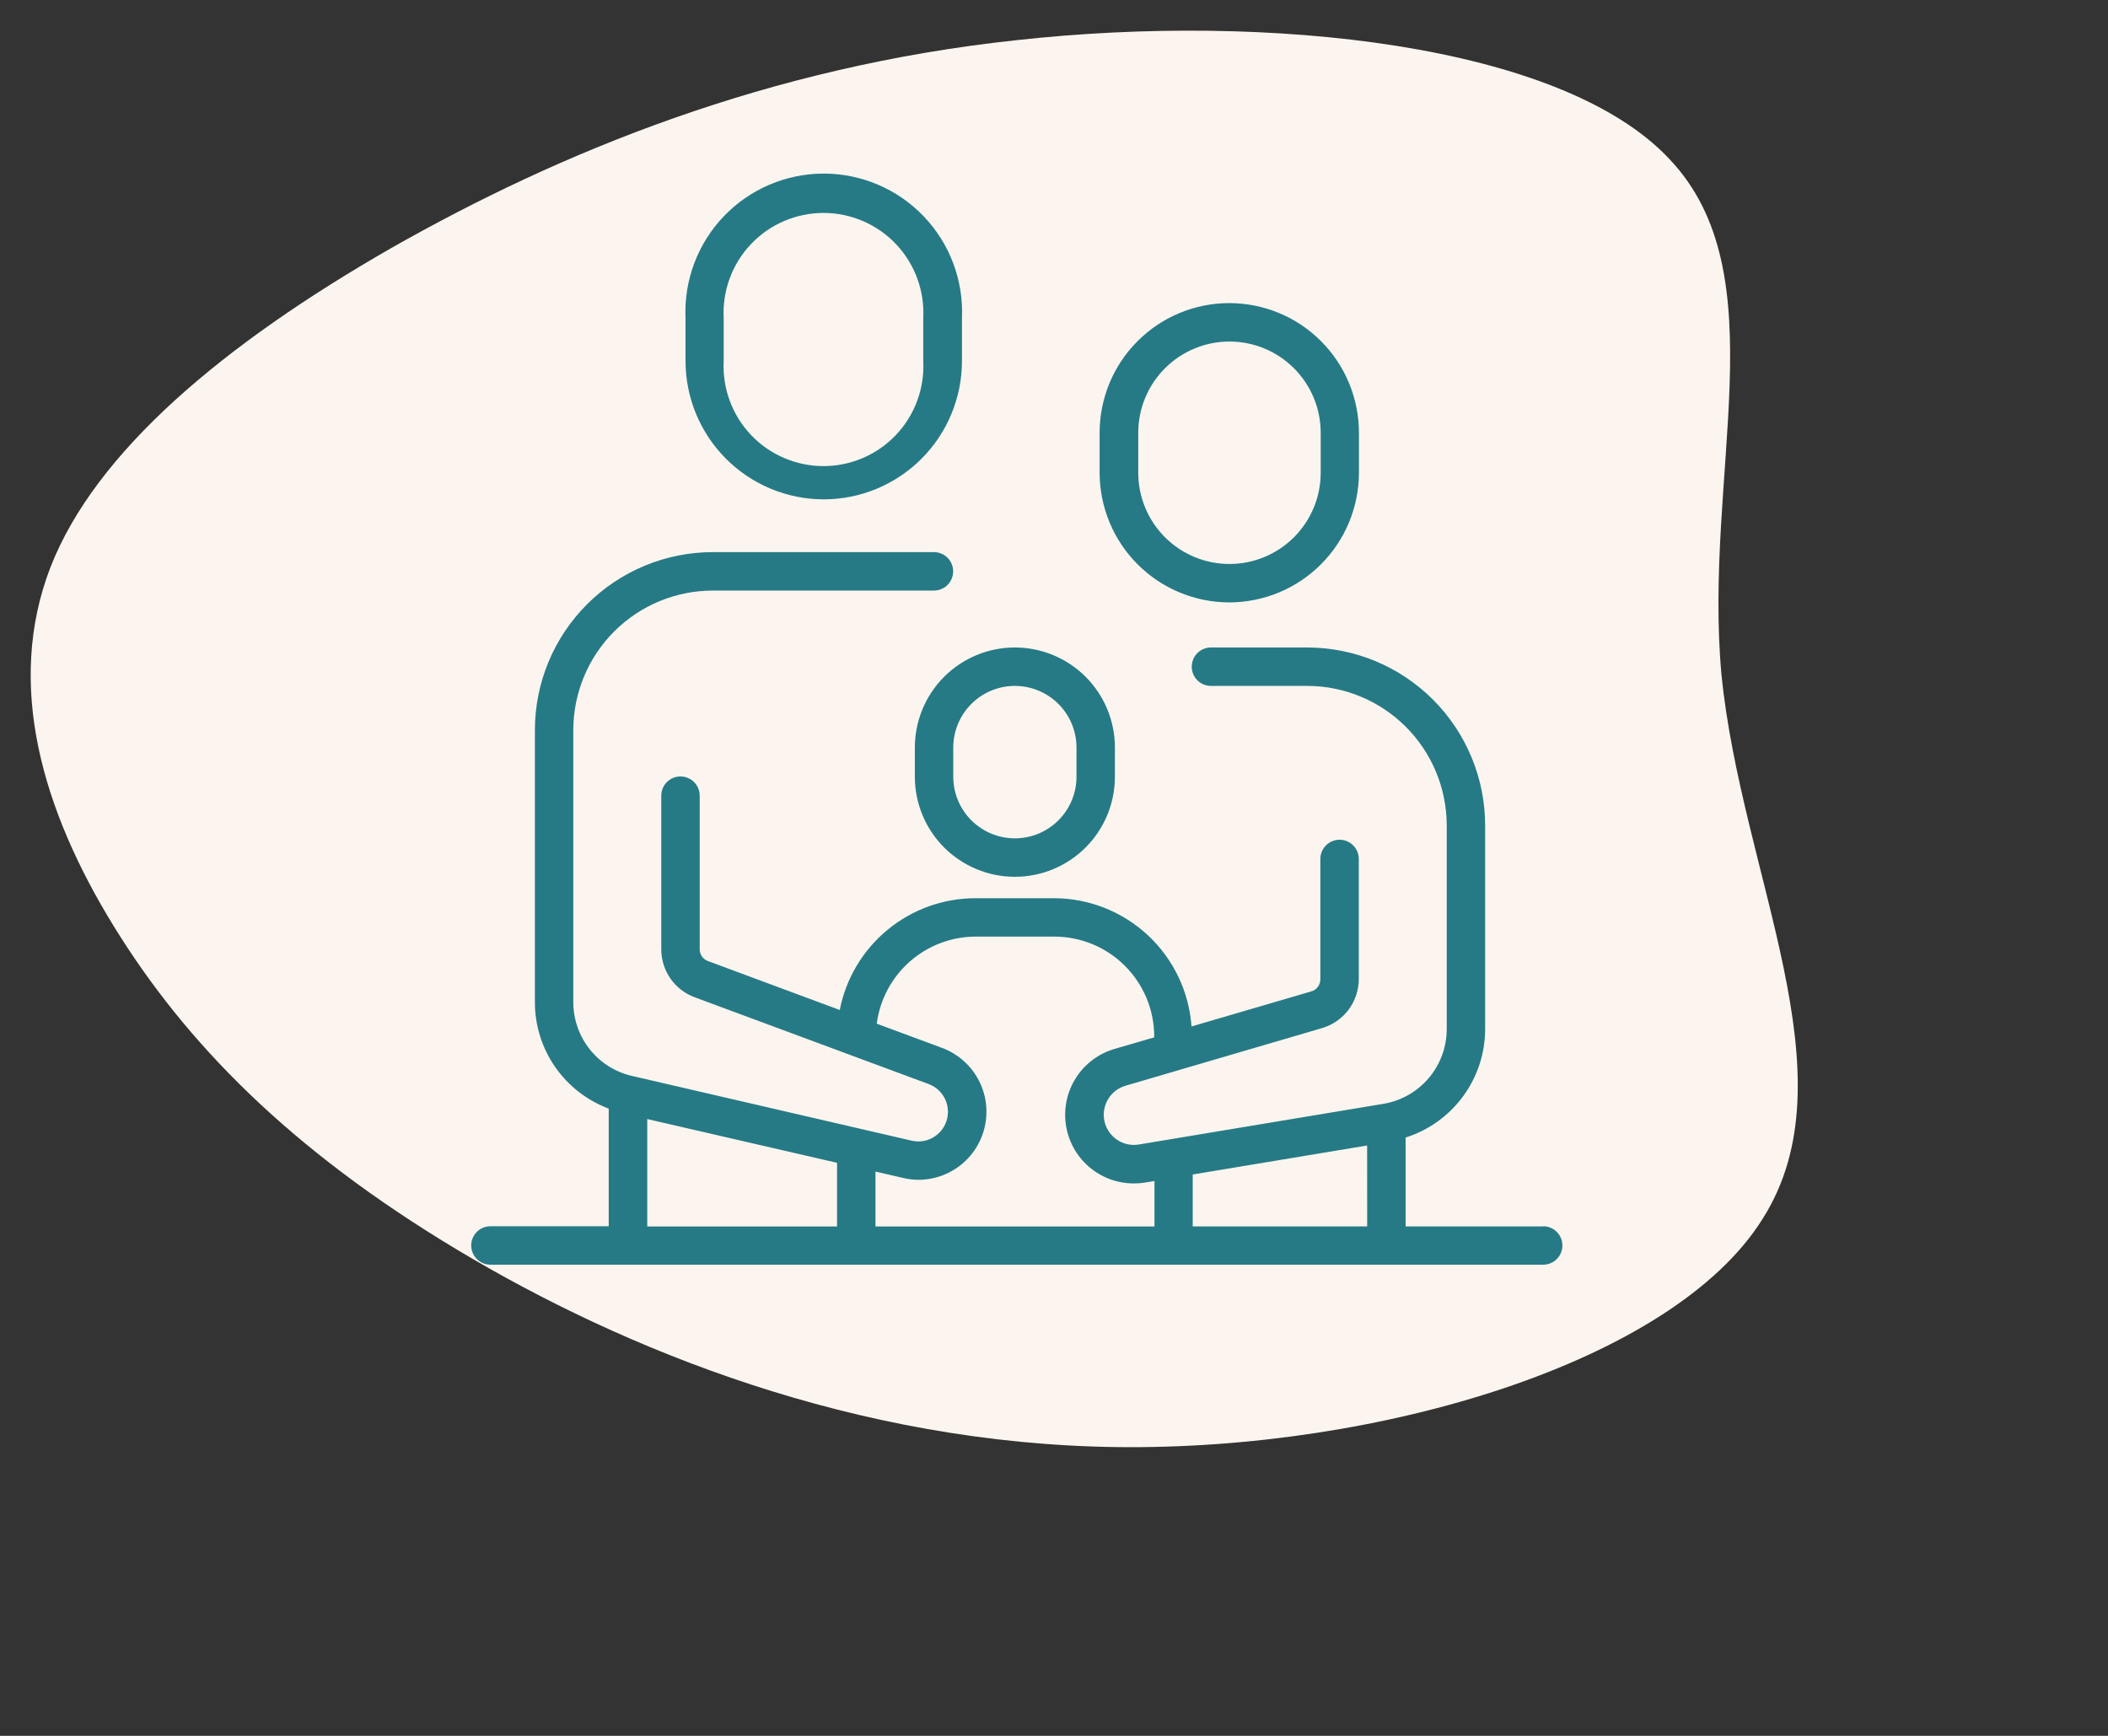 <svg width="85" height="70" viewBox="0 0 85 70" fill="none" xmlns="http://www.w3.org/2000/svg">
<rect x="0" y="0" width="85" height="70" fill="#333333" stroke="none"/>
<path d="M71.064 49.165C67.439 54.95 55.592 58.488 45.036 58.355C34.479 58.223 25.148 54.423 18.443 50.402C11.671 46.343 7.46 42.023 4.58 37.338C1.7 32.654 0.217 27.6 2.031 22.884C3.848 18.211 9.027 13.872 15.775 10.004C22.587 6.133 30.964 2.689 41.008 1.618C51.115 0.502 62.952 1.756 67.309 6.407C71.731 11.054 68.675 19.141 69.414 27.202C70.218 35.301 74.753 43.378 71.064 49.165Z" fill="#FCF5EF"/>
<path d="M36.889 30.145V31.322C36.889 32.392 37.314 33.419 38.07 34.176C38.827 34.932 39.853 35.358 40.922 35.358C41.992 35.358 43.018 34.932 43.775 34.176C44.531 33.419 44.956 32.392 44.956 31.322V30.145C44.956 29.075 44.531 28.049 43.775 27.292C43.018 26.535 41.992 26.11 40.922 26.11C39.853 26.11 38.827 26.535 38.07 27.292C37.314 28.049 36.889 29.075 36.889 30.145ZM38.438 30.145C38.438 29.486 38.7 28.854 39.166 28.388C39.632 27.922 40.264 27.66 40.922 27.66C41.581 27.66 42.213 27.922 42.679 28.388C43.145 28.854 43.407 29.486 43.407 30.145V31.322C43.407 31.981 43.145 32.613 42.679 33.079C42.213 33.545 41.581 33.807 40.922 33.807C40.264 33.807 39.632 33.545 39.166 33.079C38.7 32.613 38.438 31.981 38.438 31.322V30.145ZM49.568 24.293C50.954 24.291 52.283 23.74 53.263 22.759C54.243 21.779 54.795 20.449 54.796 19.062V17.453C54.796 16.766 54.661 16.086 54.398 15.451C54.136 14.817 53.75 14.24 53.265 13.755C52.779 13.269 52.203 12.883 51.569 12.621C50.934 12.358 50.255 12.223 49.568 12.223C48.881 12.223 48.201 12.358 47.567 12.621C46.933 12.883 46.356 13.269 45.871 13.755C45.385 14.24 45 14.817 44.737 15.451C44.475 16.086 44.339 16.766 44.339 17.453V19.062C44.341 20.449 44.892 21.779 45.873 22.759C46.853 23.74 48.182 24.291 49.568 24.293ZM45.897 17.453C45.897 16.477 46.284 15.541 46.974 14.851C47.664 14.161 48.6 13.773 49.576 13.773C50.551 13.773 51.487 14.161 52.177 14.851C52.867 15.541 53.254 16.477 53.254 17.453V19.062C53.254 20.038 52.867 20.975 52.177 21.665C51.487 22.355 50.551 22.743 49.576 22.743C48.6 22.743 47.664 22.355 46.974 21.665C46.284 20.975 45.897 20.038 45.897 19.062V17.453ZM33.21 20.137C34.69 20.137 36.108 19.549 37.155 18.502C38.201 17.455 38.789 16.036 38.789 14.556V12.827C38.822 12.074 38.702 11.322 38.437 10.617C38.172 9.912 37.767 9.267 37.246 8.723C36.725 8.178 36.1 7.745 35.407 7.449C34.714 7.153 33.969 7 33.215 7C32.462 7 31.717 7.153 31.024 7.449C30.331 7.745 29.706 8.178 29.185 8.723C28.664 9.267 28.259 9.912 27.994 10.617C27.729 11.322 27.609 12.074 27.642 12.827V14.556C27.642 16.034 28.229 17.452 29.272 18.498C30.316 19.545 31.732 20.134 33.21 20.137ZM29.181 12.827C29.153 12.281 29.236 11.735 29.425 11.222C29.614 10.709 29.906 10.239 30.283 9.843C30.659 9.446 31.112 9.13 31.615 8.914C32.117 8.699 32.658 8.587 33.205 8.587C33.751 8.587 34.292 8.699 34.795 8.914C35.297 9.13 35.75 9.446 36.127 9.843C36.503 10.239 36.795 10.709 36.984 11.222C37.173 11.735 37.257 12.281 37.228 12.827V14.556C37.257 15.102 37.173 15.648 36.984 16.161C36.795 16.674 36.503 17.143 36.127 17.54C35.75 17.937 35.297 18.253 34.795 18.468C34.292 18.684 33.751 18.796 33.205 18.796C32.658 18.796 32.117 18.684 31.615 18.468C31.112 18.253 30.659 17.937 30.283 17.54C29.906 17.143 29.614 16.674 29.425 16.161C29.236 15.648 29.153 15.102 29.181 14.556V12.827ZM62.225 49.456H56.678V45.872C57.609 45.578 58.422 44.994 58.999 44.205C59.576 43.417 59.887 42.465 59.885 41.487V33.285C59.883 31.383 59.127 29.559 57.783 28.214C56.439 26.869 54.616 26.113 52.715 26.11H48.829C48.623 26.11 48.426 26.192 48.281 26.337C48.136 26.482 48.054 26.68 48.054 26.885C48.054 27.091 48.136 27.288 48.281 27.433C48.426 27.579 48.623 27.66 48.829 27.66H52.715C54.205 27.662 55.634 28.256 56.688 29.31C57.741 30.364 58.334 31.794 58.336 33.285V41.49C58.337 42.217 58.081 42.919 57.612 43.473C57.143 44.027 56.492 44.396 55.776 44.514L45.928 46.152C45.621 46.205 45.306 46.138 45.048 45.965C44.789 45.793 44.606 45.528 44.537 45.224C44.467 44.921 44.517 44.603 44.675 44.335C44.832 44.067 45.087 43.87 45.385 43.783L53.313 41.458C53.739 41.332 54.112 41.072 54.378 40.717C54.644 40.361 54.788 39.93 54.79 39.486V34.638C54.79 34.433 54.709 34.235 54.563 34.09C54.418 33.945 54.221 33.863 54.015 33.863C53.81 33.863 53.613 33.945 53.467 34.09C53.322 34.235 53.24 34.433 53.24 34.638V39.492C53.241 39.603 53.205 39.711 53.138 39.799C53.071 39.887 52.977 39.951 52.87 39.98L48.045 41.393C47.944 39.991 47.318 38.679 46.291 37.72C45.264 36.761 43.913 36.225 42.508 36.221H39.331C38.038 36.222 36.786 36.672 35.788 37.495C34.791 38.317 34.109 39.46 33.861 40.729L28.541 38.753C28.446 38.718 28.364 38.654 28.305 38.571C28.247 38.488 28.215 38.389 28.214 38.288V32.086C28.214 31.881 28.132 31.684 27.987 31.538C27.842 31.393 27.645 31.311 27.439 31.311C27.234 31.311 27.037 31.393 26.891 31.538C26.746 31.684 26.664 31.881 26.664 32.086V38.288C26.665 38.707 26.794 39.116 27.033 39.46C27.272 39.804 27.611 40.067 28.003 40.213L37.444 43.715C37.642 43.789 37.818 43.913 37.952 44.077C38.086 44.241 38.175 44.437 38.208 44.646C38.241 44.855 38.219 45.069 38.142 45.267C38.066 45.464 37.938 45.638 37.772 45.769C37.632 45.882 37.469 45.961 37.294 46.001C37.118 46.041 36.937 46.04 36.762 45.999L25.498 43.391C24.821 43.239 24.216 42.861 23.783 42.318C23.351 41.776 23.116 41.102 23.117 40.408V29.439C23.119 27.948 23.712 26.518 24.766 25.464C25.82 24.41 27.249 23.817 28.739 23.816H37.659C37.864 23.816 38.062 23.734 38.207 23.589C38.352 23.443 38.434 23.246 38.434 23.04C38.434 22.835 38.352 22.638 38.207 22.492C38.062 22.347 37.864 22.265 37.659 22.265H28.744C26.842 22.266 25.018 23.022 23.673 24.367C22.327 25.712 21.57 27.536 21.568 29.439V40.402C21.565 41.338 21.849 42.252 22.381 43.021C22.914 43.791 23.669 44.378 24.545 44.706V49.45H19.775C19.569 49.45 19.372 49.531 19.227 49.677C19.082 49.822 19 50.019 19 50.225C19 50.43 19.082 50.628 19.227 50.773C19.372 50.918 19.569 51 19.775 51H62.225C62.431 51 62.628 50.918 62.773 50.773C62.918 50.628 63 50.43 63 50.225C63 50.019 62.918 49.822 62.773 49.677C62.628 49.531 62.431 49.45 62.225 49.45V49.456ZM55.128 49.456H48.093V47.363L55.126 46.193L55.128 49.456ZM37.039 47.577C37.682 47.575 38.304 47.347 38.796 46.934C39.289 46.52 39.62 45.947 39.733 45.313C39.846 44.68 39.733 44.028 39.414 43.469C39.095 42.911 38.59 42.482 37.987 42.258L35.353 41.281C35.479 40.313 35.951 39.424 36.682 38.779C37.414 38.133 38.354 37.774 39.33 37.77H42.512C43.581 37.77 44.606 38.194 45.361 38.95C46.117 39.706 46.541 40.731 46.541 41.8V41.832L44.948 42.297C44.307 42.482 43.755 42.892 43.393 43.453C43.03 44.013 42.883 44.686 42.977 45.347C43.072 46.008 43.401 46.612 43.906 47.048C44.411 47.485 45.056 47.725 45.723 47.723C45.879 47.723 46.035 47.711 46.188 47.685L46.551 47.625V49.459H35.302V47.245L36.418 47.502C36.621 47.551 36.83 47.576 37.039 47.577ZM26.099 45.127L33.752 46.892V49.459H26.099V45.127Z" fill="#267A85"/>
</svg>
